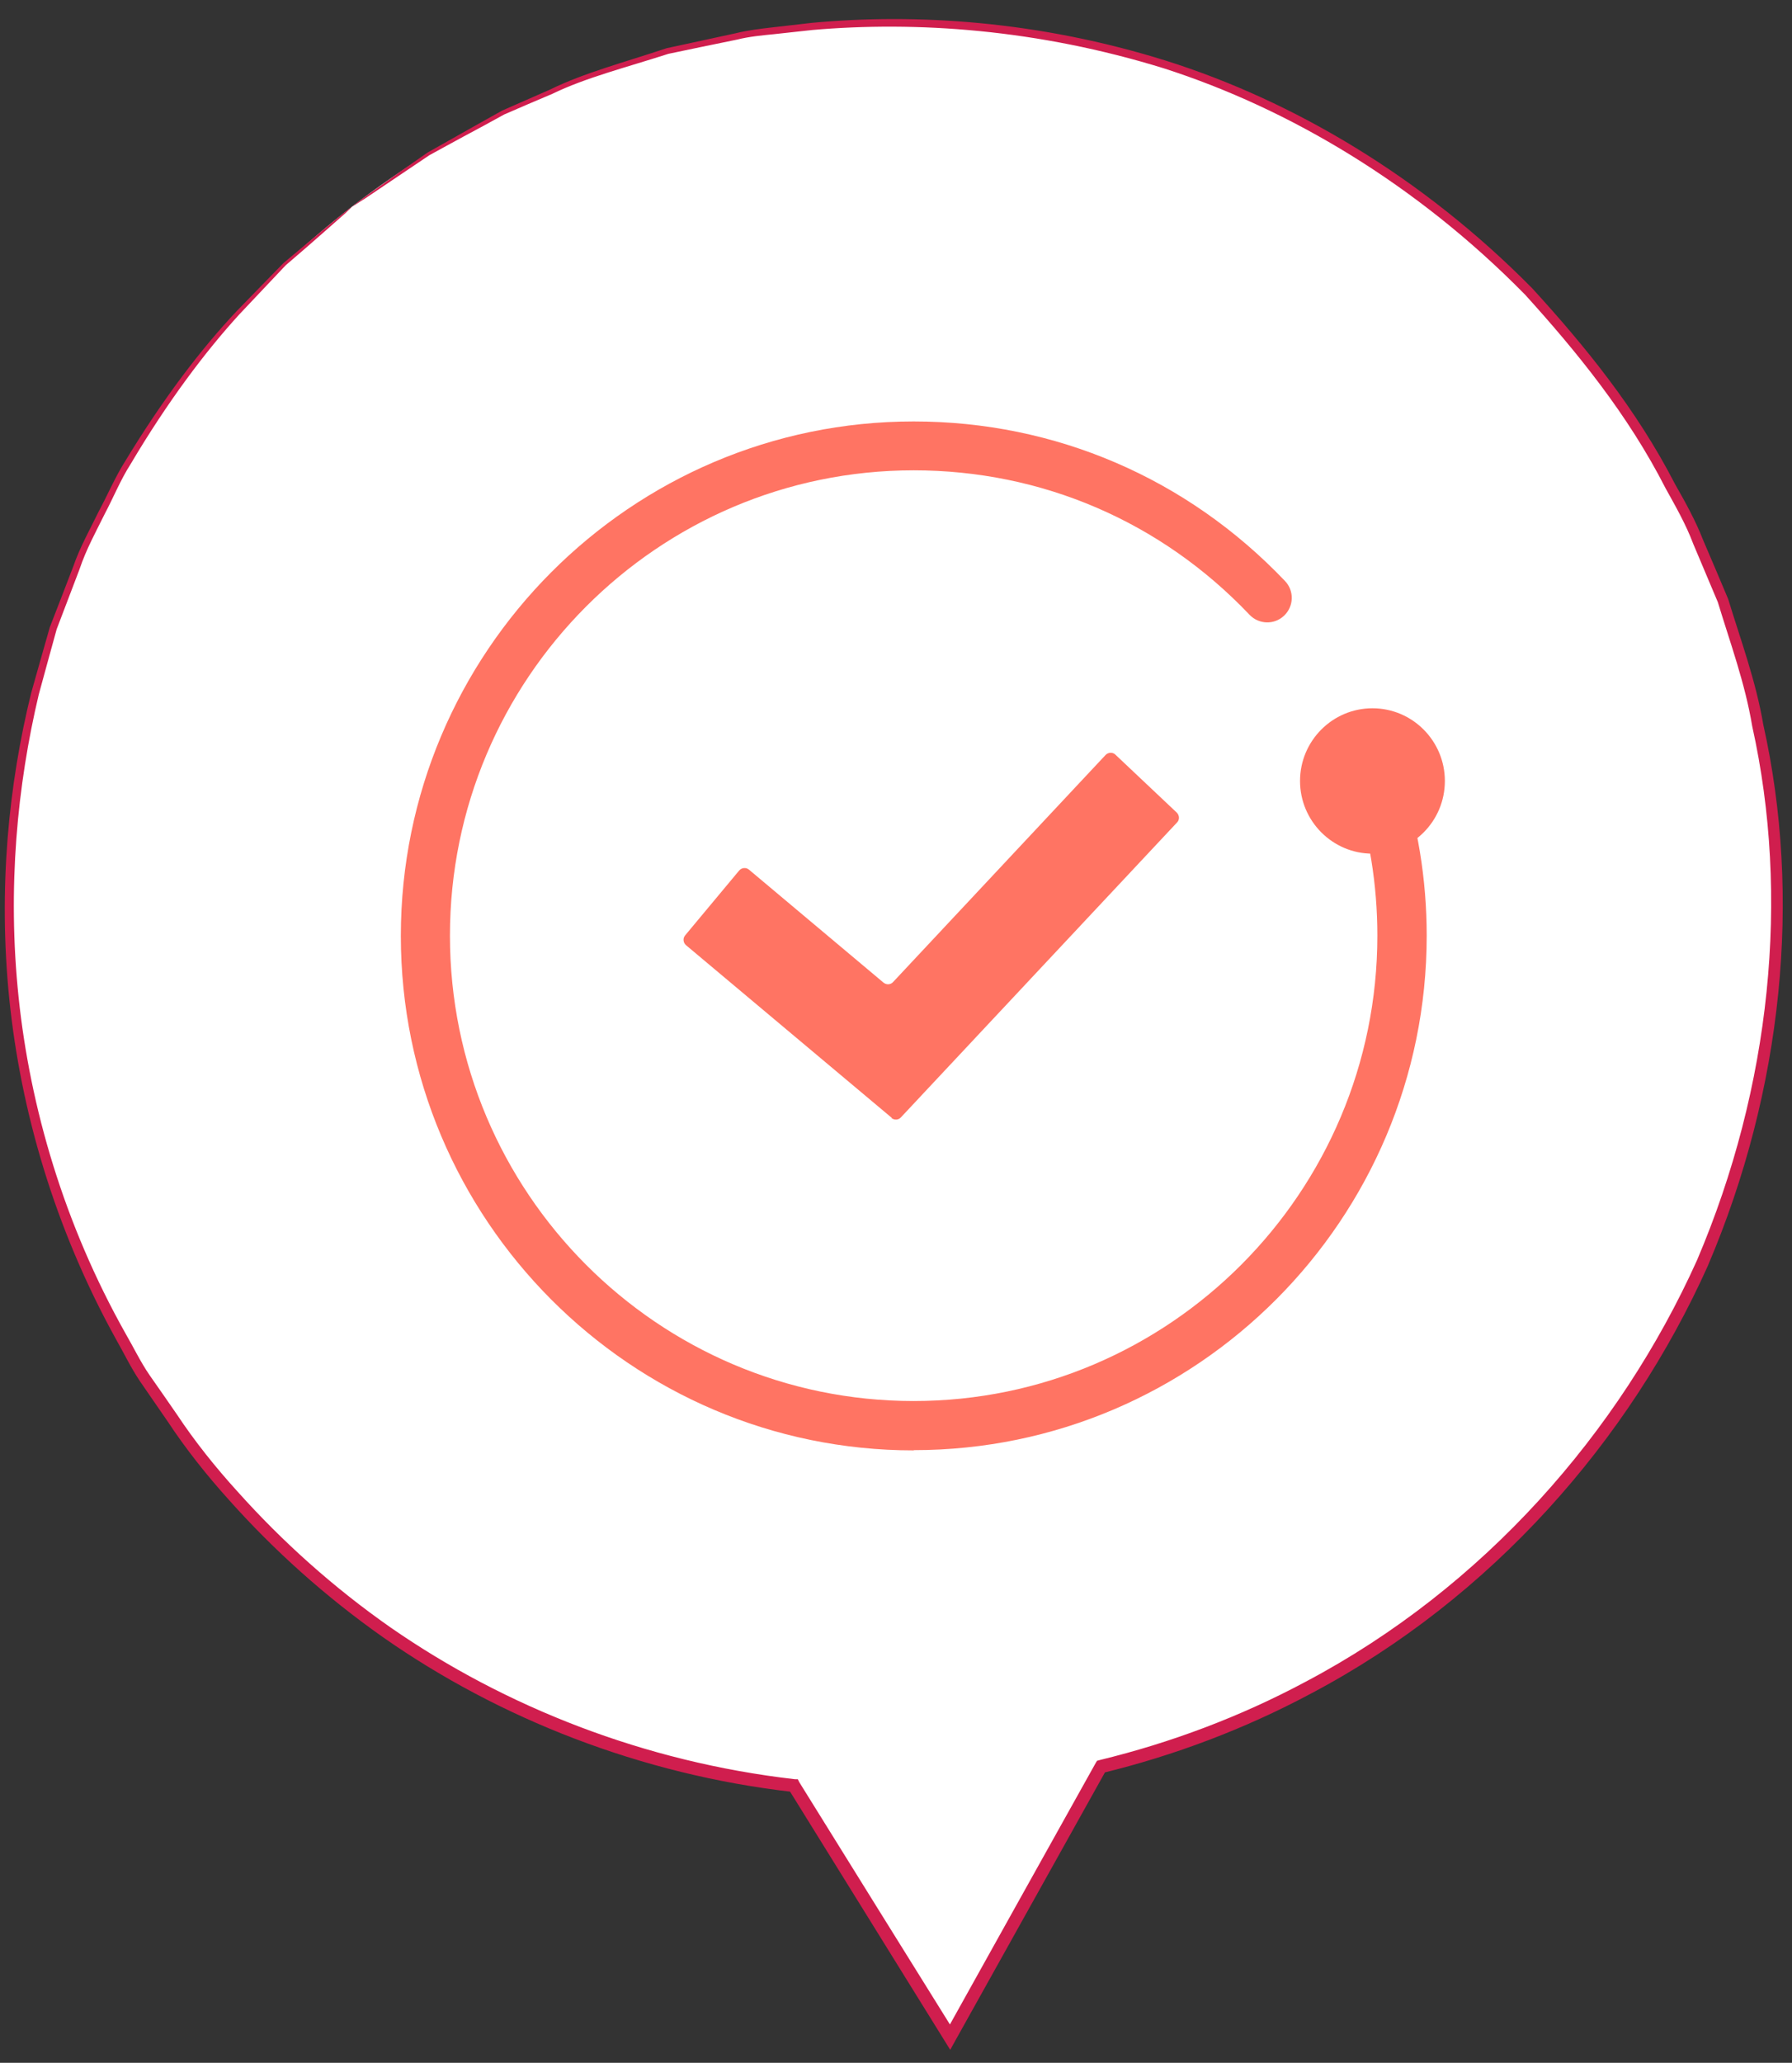 <svg width="73" height="84" viewBox="0 0 73 84" fill="none" xmlns="http://www.w3.org/2000/svg">
<rect x="0" y="0" width="73" height="84" fill="#333333" stroke="none"/>
<g clip-path="url(#clip0_377_463)">
<path d="M14.369 8.392C-1.391 20.542 -4.311 43.172 7.839 58.922C14.049 66.972 22.979 71.662 32.339 72.712L38.709 82.962L44.849 71.942C49.619 70.792 54.239 68.652 58.369 65.462C74.129 53.312 77.049 30.682 64.899 14.922C52.749 -0.838 30.129 -3.758 14.369 8.392Z" fill="white"/>
<path d="M14.369 8.392C14.369 8.392 14.529 8.262 14.859 8.022C15.209 7.772 15.699 7.422 16.329 6.972L17.419 6.212C17.849 5.972 18.319 5.702 18.819 5.422C19.329 5.132 19.869 4.832 20.459 4.502C21.069 4.232 21.729 3.942 22.419 3.642C23.779 2.972 25.419 2.542 27.159 1.962C28.059 1.772 28.999 1.562 29.979 1.352C30.469 1.232 30.969 1.172 31.489 1.112C32.009 1.052 32.529 0.992 33.059 0.932C37.329 0.532 42.319 0.852 47.499 2.472C52.669 4.102 57.929 7.192 62.419 11.742C64.569 14.092 66.669 16.672 68.229 19.702C68.649 20.442 69.069 21.192 69.379 21.992C69.719 22.782 70.059 23.582 70.399 24.392C70.909 26.062 71.529 27.732 71.829 29.502C73.399 36.512 72.639 44.362 69.569 51.552C66.379 58.662 60.759 65.082 53.409 68.962C50.699 70.412 47.819 71.492 44.899 72.202L45.069 72.072C42.979 75.812 40.929 79.492 38.919 83.092L38.709 83.472L38.479 83.102C36.309 79.602 34.179 76.172 32.119 72.852L32.299 72.972C26.099 72.262 20.339 69.982 15.619 66.682C13.259 65.022 11.159 63.132 9.329 61.082C8.409 60.062 7.569 59.002 6.829 57.882C6.449 57.332 6.069 56.782 5.699 56.242C5.329 55.692 5.049 55.102 4.729 54.542C2.209 49.992 0.839 45.192 0.379 40.682C-0.081 36.152 0.359 31.922 1.269 28.222C1.529 27.302 1.779 26.412 2.029 25.542C2.359 24.702 2.669 23.882 2.979 23.082C3.259 22.272 3.669 21.552 4.019 20.832C4.399 20.122 4.699 19.412 5.099 18.782C6.649 16.222 8.209 14.192 9.629 12.682C10.349 11.942 10.989 11.282 11.549 10.712C12.159 10.202 12.669 9.772 13.089 9.422C13.499 9.082 13.809 8.832 14.039 8.642C14.249 8.472 14.369 8.392 14.369 8.392C14.369 8.392 14.269 8.492 14.069 8.682C13.849 8.872 13.549 9.142 13.149 9.492C12.739 9.852 12.239 10.292 11.639 10.802C11.089 11.382 10.469 12.042 9.759 12.792C8.369 14.312 6.829 16.352 5.319 18.902C4.919 19.522 4.629 20.242 4.259 20.942C3.909 21.652 3.509 22.372 3.239 23.182C2.939 23.972 2.629 24.782 2.309 25.622C2.069 26.482 1.829 27.372 1.579 28.282C0.709 31.952 0.289 36.152 0.759 40.622C1.229 45.092 2.599 49.832 5.119 54.312C5.439 54.862 5.719 55.452 6.089 55.992C6.459 56.522 6.839 57.062 7.209 57.602C7.939 58.702 8.779 59.752 9.689 60.752C11.499 62.772 13.579 64.642 15.909 66.272C20.579 69.512 26.259 71.752 32.379 72.452H32.499L32.559 72.572C34.619 75.892 36.749 79.312 38.929 82.812H38.489C40.489 79.222 42.539 75.542 44.629 71.802L44.689 71.702L44.799 71.672C47.679 70.972 50.519 69.912 53.189 68.482C60.439 64.652 65.969 58.332 69.129 51.322C72.149 44.242 72.919 36.492 71.379 29.572C71.089 27.822 70.479 26.172 69.979 24.522L68.979 22.152C68.679 21.352 68.259 20.622 67.849 19.882C66.319 16.882 64.239 14.332 62.129 12.002C57.709 7.502 52.519 4.422 47.409 2.782C42.269 1.192 37.329 0.852 33.089 1.222L31.529 1.392C31.019 1.442 30.509 1.492 30.029 1.612C29.059 1.812 28.119 2.002 27.229 2.192C25.489 2.752 23.859 3.162 22.499 3.822C21.809 4.112 21.159 4.392 20.539 4.662C19.959 4.982 19.409 5.282 18.899 5.552C18.389 5.832 17.919 6.082 17.489 6.322C17.089 6.592 16.719 6.842 16.389 7.062L14.889 8.072C14.549 8.292 14.369 8.402 14.369 8.402V8.392Z" fill="#D01E4E"/>
<path d="M37.219 59.062C25.699 59.062 16.329 49.662 16.329 38.112C16.329 26.562 25.699 17.162 37.219 17.162C42.989 17.162 48.359 19.472 52.349 23.662C52.729 24.062 52.709 24.692 52.309 25.072C51.909 25.452 51.279 25.432 50.899 25.032C47.299 21.242 42.439 19.152 37.219 19.152C26.799 19.152 18.329 27.652 18.329 38.102C18.329 48.552 26.799 57.052 37.219 57.052C47.639 57.052 56.109 48.552 56.109 38.102C56.109 36.022 55.779 33.982 55.119 32.032C54.939 31.512 55.219 30.942 55.749 30.762C56.269 30.582 56.839 30.872 57.019 31.392C57.749 33.552 58.119 35.802 58.119 38.102C58.119 49.652 48.749 59.052 37.229 59.052L37.219 59.062Z" fill="#FF7463"/>
<path d="M58.859 31.802C58.859 33.442 57.539 34.762 55.909 34.762C54.279 34.762 52.959 33.432 52.959 31.802C52.959 30.172 54.279 28.842 55.909 28.842C57.539 28.842 58.859 30.172 58.859 31.802Z" fill="#FF7463"/>
<path d="M36.329 45.522L27.949 38.492C27.829 38.392 27.809 38.212 27.909 38.092L30.109 35.452C30.209 35.332 30.389 35.312 30.509 35.412L35.989 40.012C36.109 40.112 36.279 40.102 36.379 39.992L45.039 30.742C45.149 30.632 45.329 30.622 45.439 30.732L47.939 33.092C48.049 33.202 48.059 33.382 47.949 33.492L36.699 45.502C36.599 45.612 36.429 45.622 36.309 45.522H36.329Z" fill="#FF7463"/>
</g>
<defs>
<clipPath id="clip0_377_463">
<rect width="72.43" height="82.7" fill="white" transform="translate(0.199 0.772)"/>
</clipPath>
</defs>
</svg>
